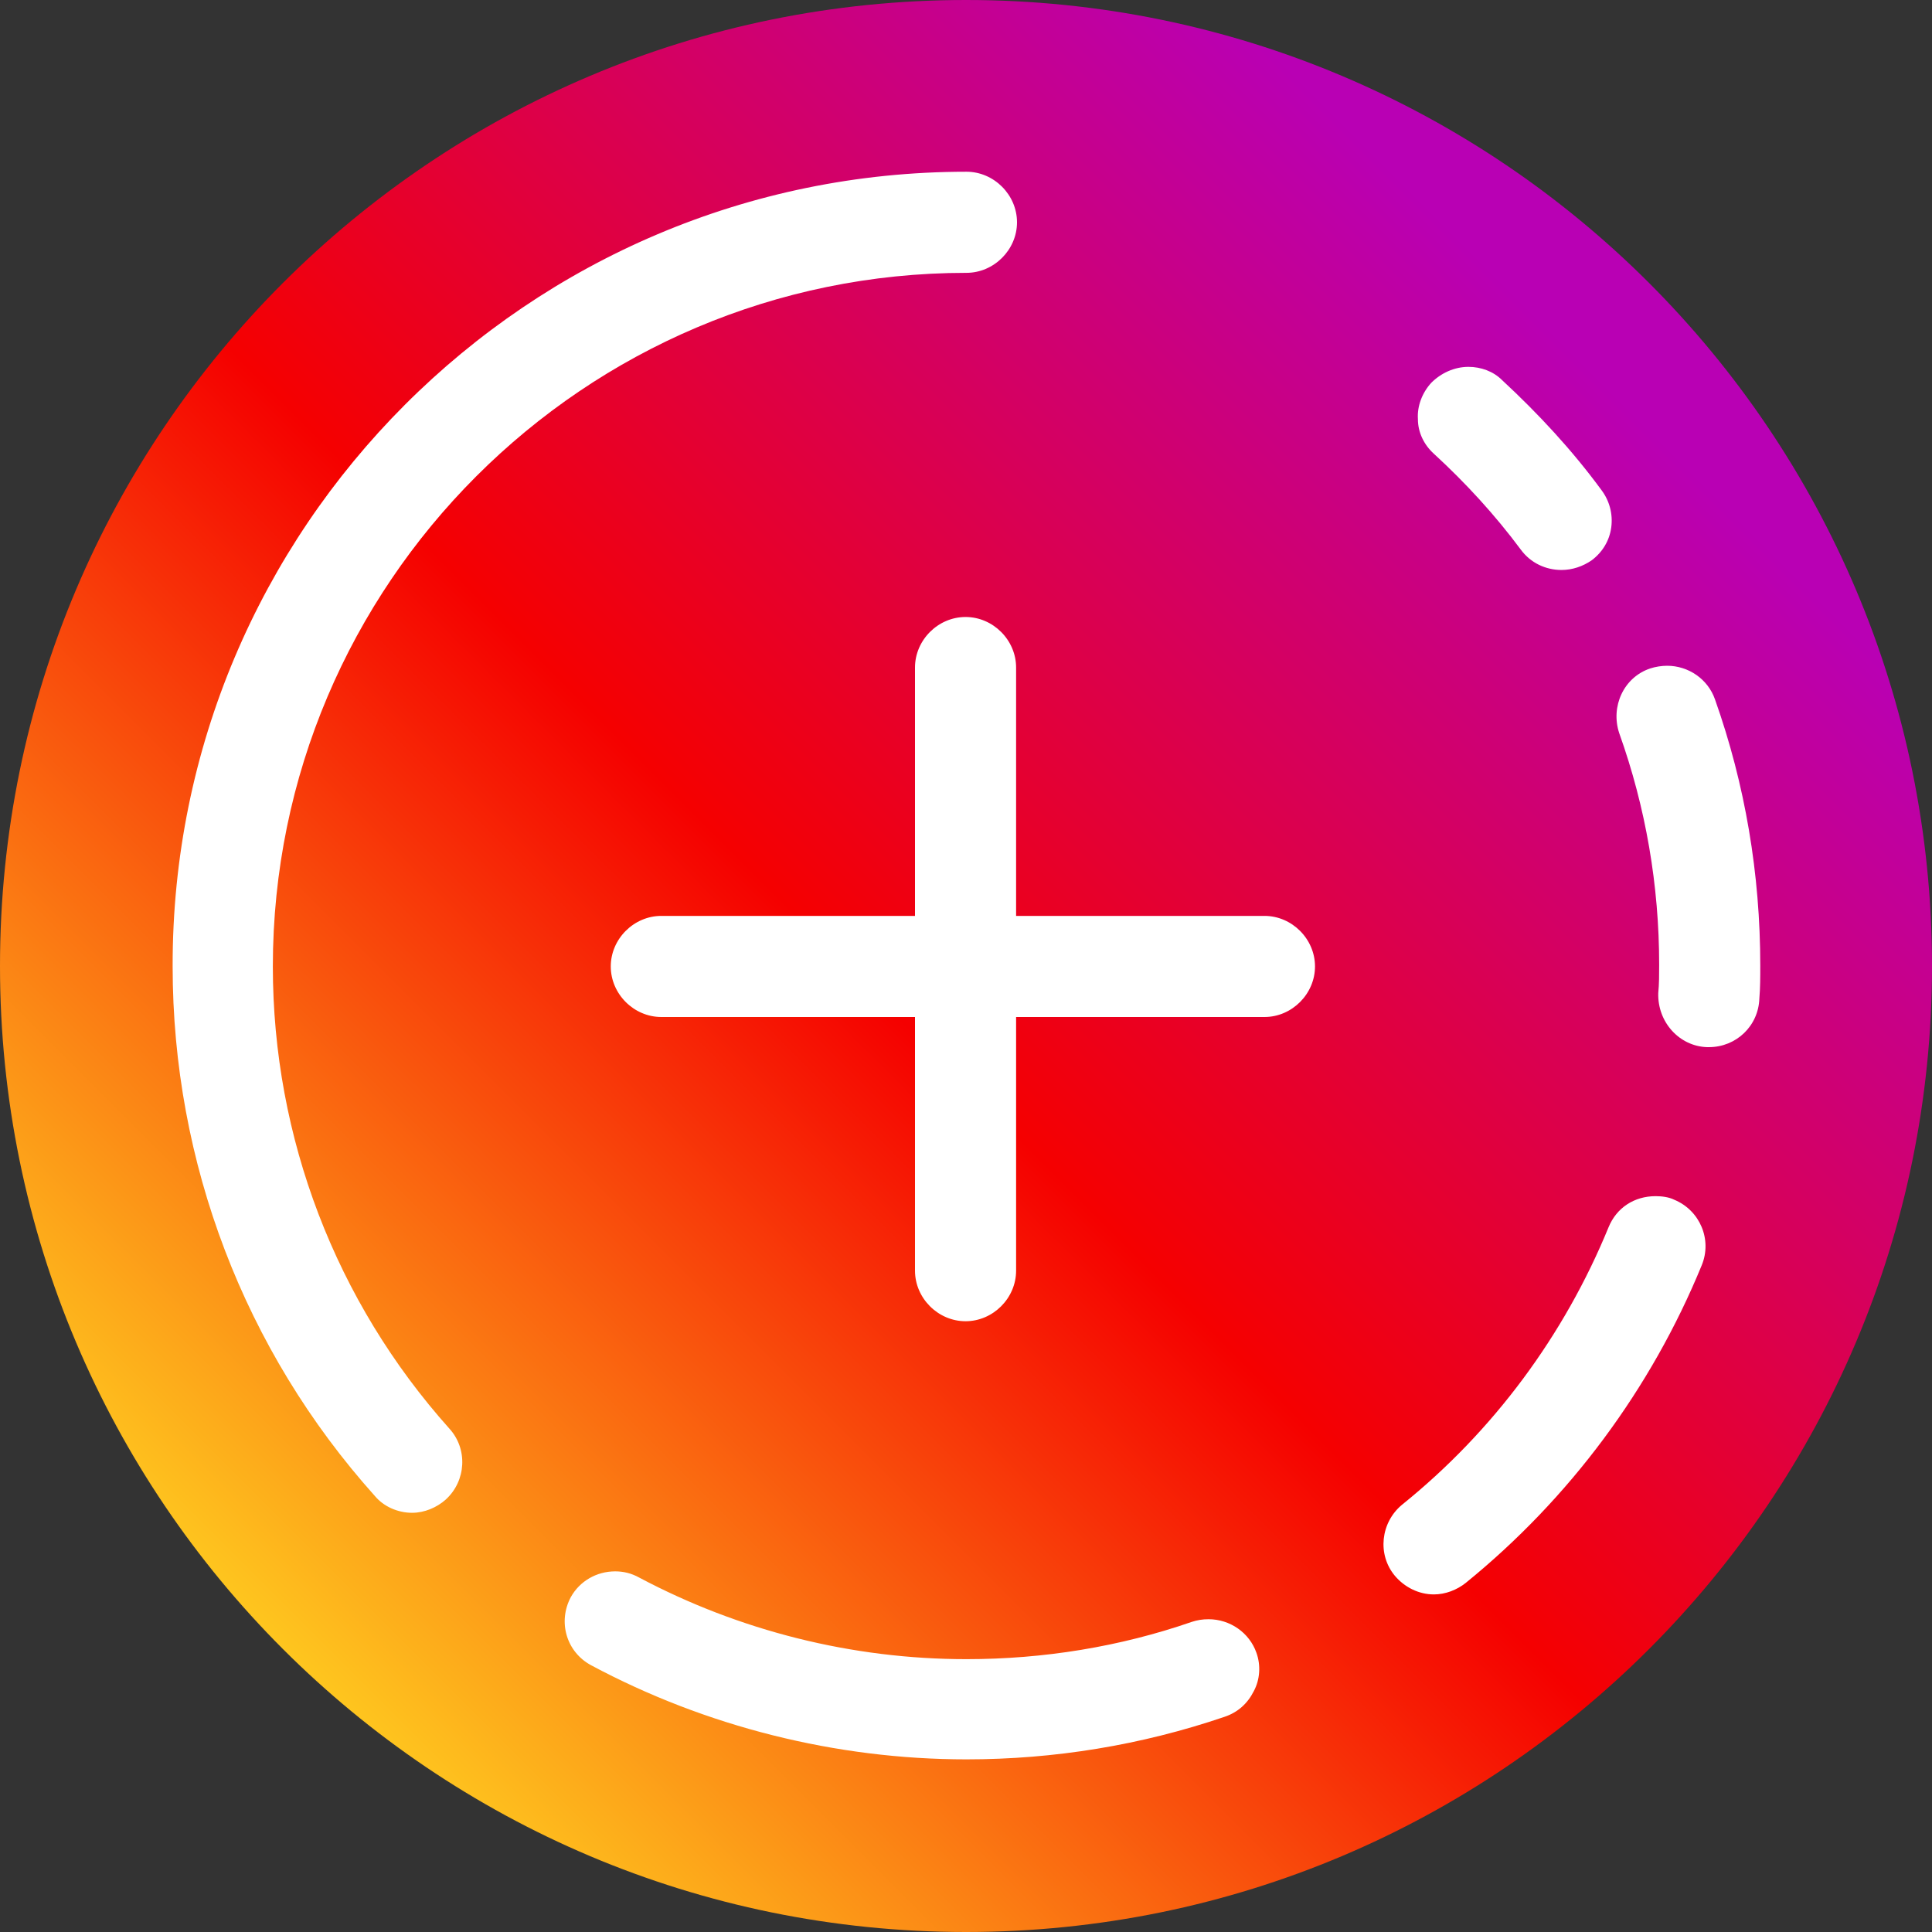 <svg width="45" height="45" viewBox="0 0 45 45" fill="none" xmlns="http://www.w3.org/2000/svg">
<rect x="0" y="0" width="45" height="45" fill="#333333" stroke="none"/>
<path d="M22.5 45C34.926 45 45 34.926 45 22.5C45 10.074 34.926 0 22.5 0C10.074 0 0 10.074 0 22.5C0 34.926 10.074 45 22.5 45Z" fill="url(#paint0_linear_1_3394)"/>
<path d="M39.761 24.39C39.781 24.39 39.802 24.39 39.802 24.39C40.442 24.39 40.959 23.895 40.979 23.254C41 23.006 41 22.758 41 22.49C41 20.362 40.649 18.275 39.946 16.292C39.781 15.817 39.327 15.507 38.831 15.507C38.707 15.507 38.562 15.528 38.438 15.569C37.819 15.775 37.509 16.457 37.715 17.077C38.335 18.812 38.645 20.63 38.645 22.469C38.645 22.696 38.645 22.924 38.624 23.13C38.604 23.812 39.12 24.37 39.761 24.39ZM23.667 23.688V24.163V29.596C23.667 30.237 23.13 30.774 22.49 30.774C21.849 30.774 21.312 30.237 21.312 29.596V24.163V23.688H20.837H15.404C14.763 23.688 14.226 23.151 14.226 22.51C14.226 21.87 14.763 21.333 15.404 21.333H20.837H21.312V20.858V15.548C21.312 14.908 21.849 14.371 22.49 14.371C23.13 14.371 23.667 14.908 23.667 15.548V20.858V21.333H24.142H29.452C30.092 21.333 30.629 21.87 30.629 22.51C30.629 23.151 30.092 23.688 29.452 23.688H24.142H23.667ZM14.329 36.6C14.515 36.6 14.701 36.641 14.887 36.744C17.222 37.984 19.845 38.645 22.51 38.645C24.308 38.645 26.084 38.356 27.758 37.777C27.882 37.736 28.006 37.715 28.15 37.715C28.646 37.715 29.101 38.025 29.266 38.5C29.369 38.789 29.348 39.12 29.204 39.389C29.059 39.678 28.832 39.884 28.522 39.988C26.58 40.649 24.556 40.979 22.51 40.979C19.474 40.979 16.437 40.215 13.772 38.789C13.193 38.48 12.987 37.777 13.296 37.199C13.503 36.827 13.896 36.6 14.329 36.6ZM37.075 13.049C36.868 13.193 36.62 13.276 36.372 13.276C36.001 13.276 35.649 13.111 35.422 12.801C34.823 11.995 34.141 11.251 33.398 10.569C33.17 10.363 33.026 10.074 33.026 9.764C33.005 9.454 33.129 9.144 33.336 8.917C33.563 8.69 33.873 8.545 34.203 8.545C34.492 8.545 34.782 8.648 34.988 8.855C35.835 9.64 36.62 10.487 37.302 11.416C37.488 11.664 37.571 11.974 37.529 12.284C37.488 12.594 37.323 12.863 37.075 13.049ZM32.654 35.05C34.782 33.336 36.434 31.104 37.467 28.584C37.653 28.13 38.066 27.861 38.562 27.861C38.707 27.861 38.872 27.882 38.996 27.944C39.595 28.192 39.884 28.873 39.636 29.472C38.459 32.344 36.558 34.906 34.141 36.868C33.935 37.033 33.666 37.137 33.398 37.137C33.046 37.137 32.716 36.971 32.489 36.703C32.075 36.207 32.158 35.463 32.654 35.05ZM22.51 4C23.151 4 23.688 4.537 23.688 5.178C23.688 5.818 23.151 6.355 22.51 6.355C13.606 6.355 6.355 13.606 6.355 22.51C6.355 26.497 7.822 30.319 10.466 33.274C10.9 33.749 10.859 34.492 10.384 34.926C10.177 35.112 9.888 35.236 9.599 35.236C9.268 35.236 8.937 35.092 8.731 34.844C5.694 31.456 4.021 27.076 4.021 22.51C4 12.305 12.305 4 22.51 4Z" fill="white"/>
<defs>
<linearGradient id="paint0_linear_1_3394" x1="3.726" y1="41.274" x2="38.463" y2="6.537" gradientUnits="userSpaceOnUse">
<stop stop-color="#FFD521"/>
<stop offset="0.05" stop-color="#FFD521"/>
<stop offset="0.501" stop-color="#F50000"/>
<stop offset="0.95" stop-color="#B900B4"/>
<stop offset="0.95" stop-color="#B900B4"/>
<stop offset="1" stop-color="#B900B4"/>
</linearGradient>
</defs>
</svg>
